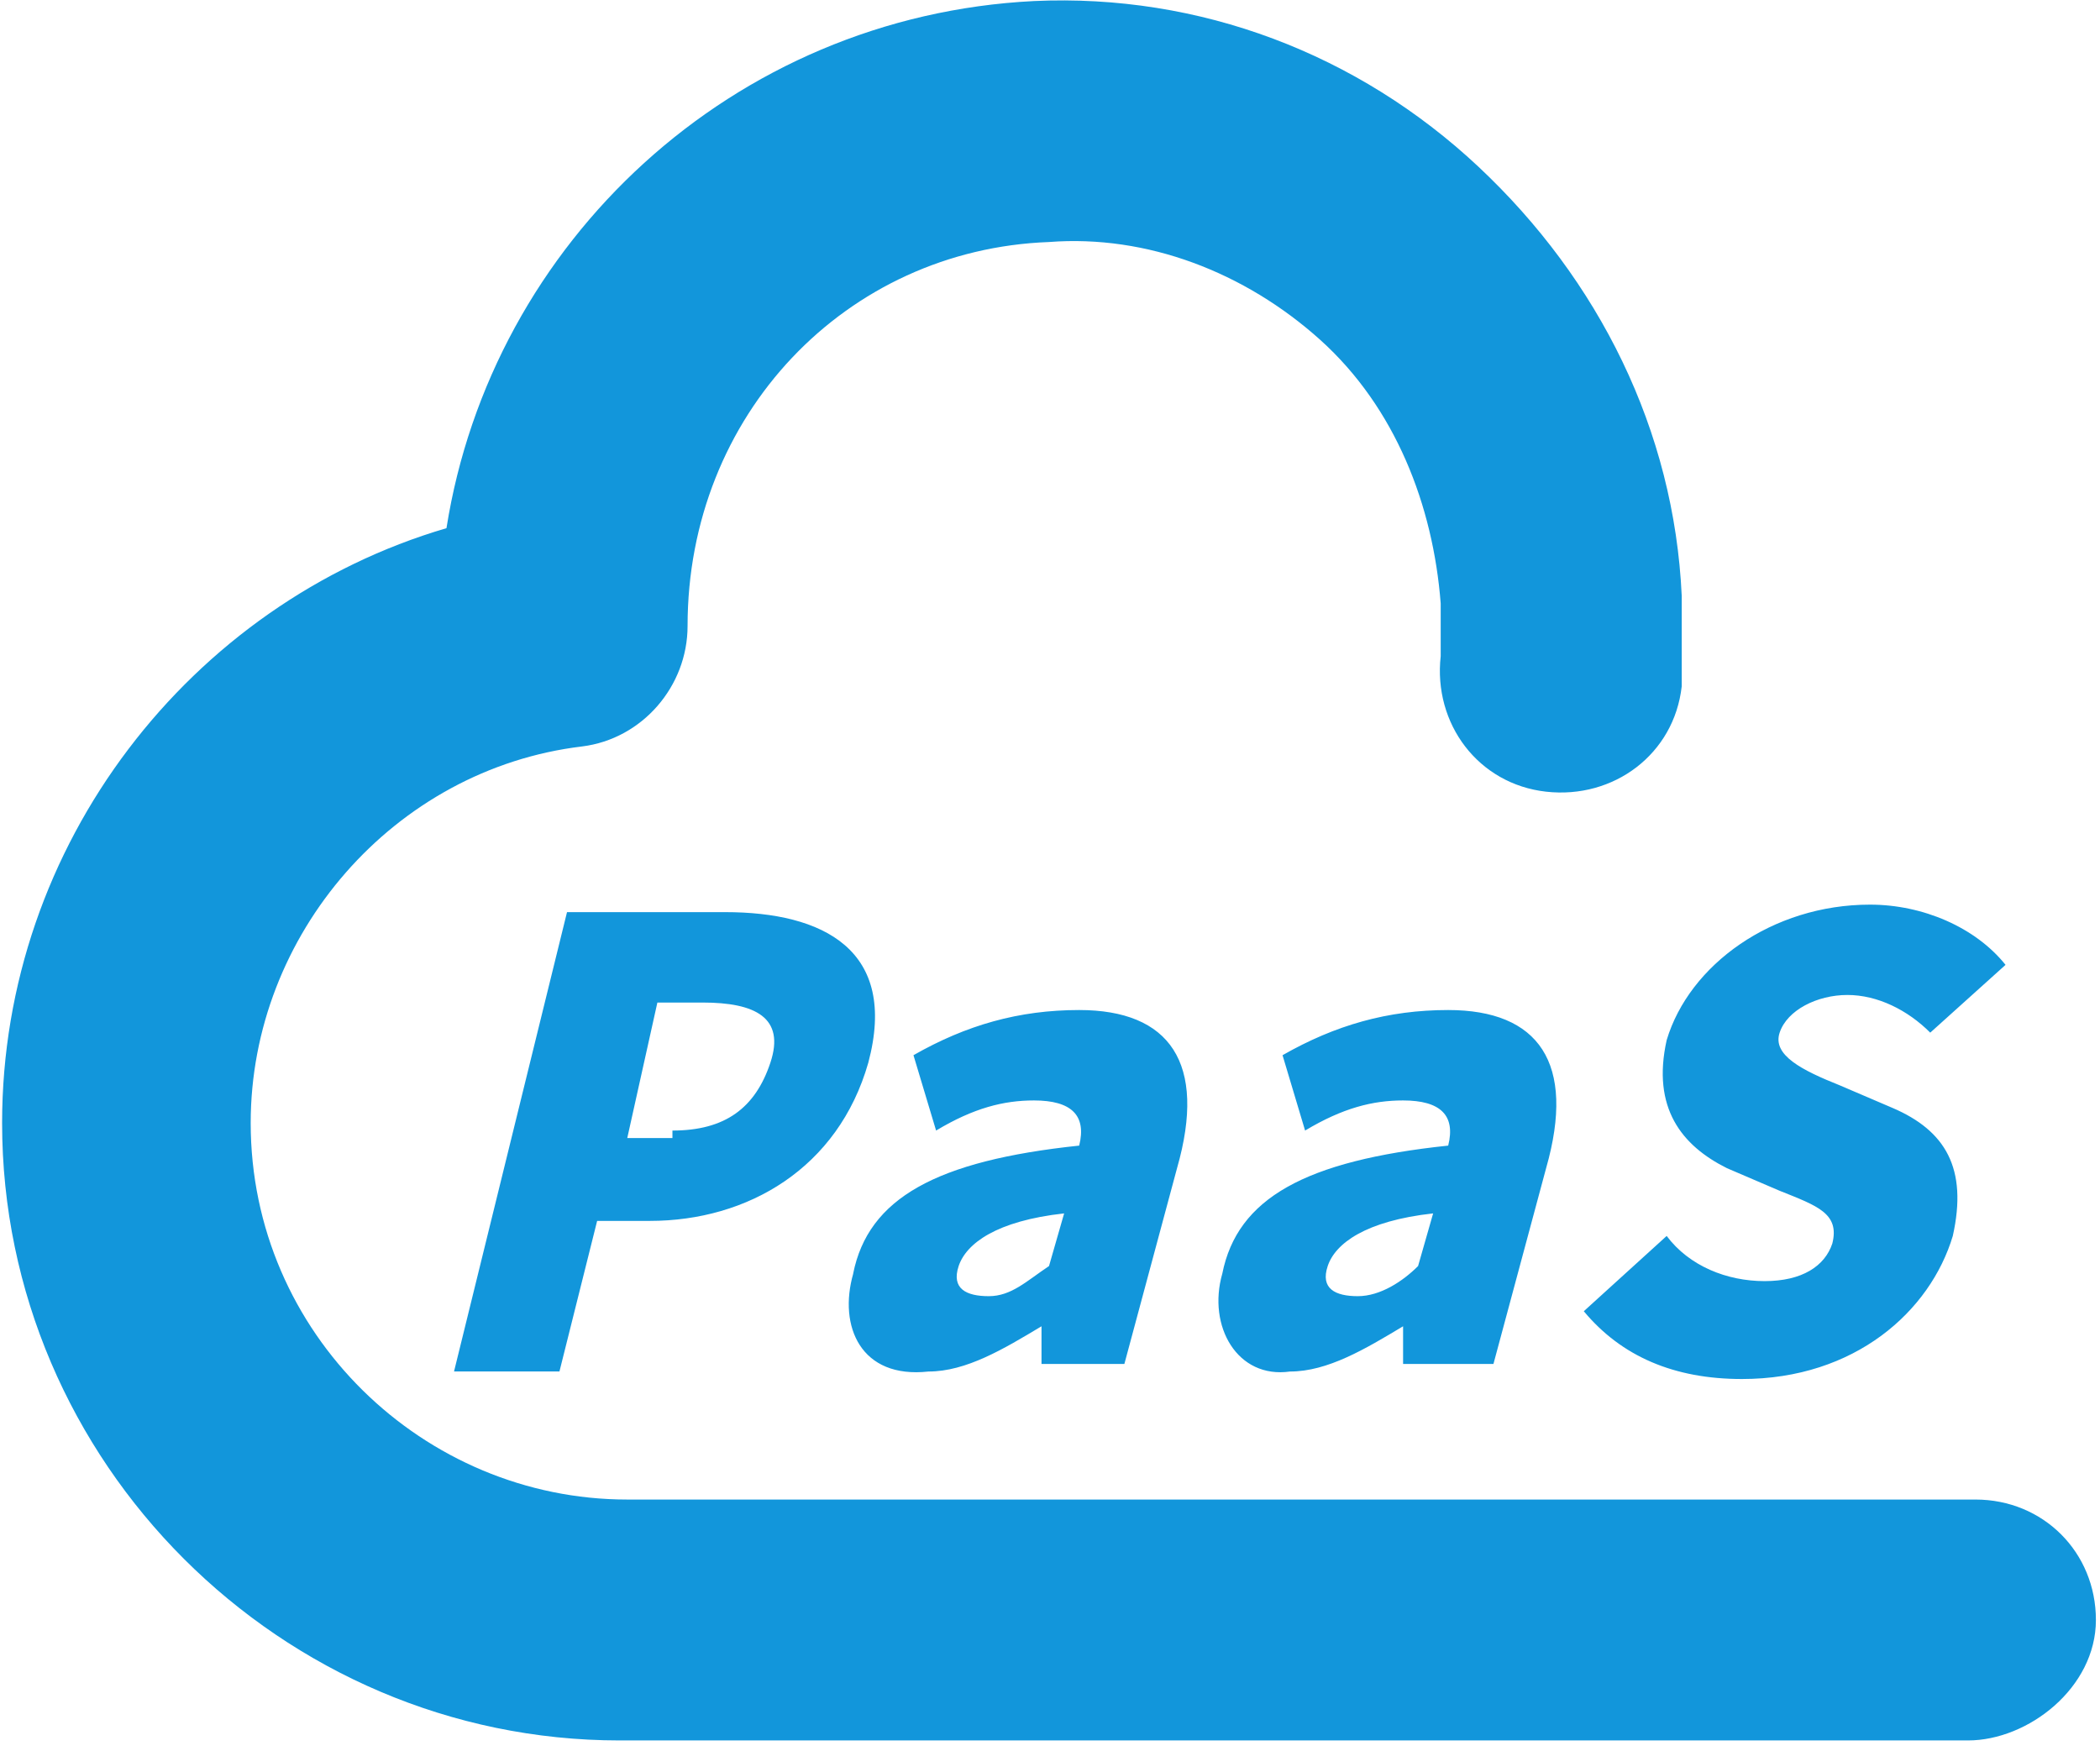<?xml version="1.0" standalone="no"?><!DOCTYPE svg PUBLIC "-//W3C//DTD SVG 1.1//EN" "http://www.w3.org/Graphics/SVG/1.1/DTD/svg11.dtd"><svg t="1629794421203" class="icon" viewBox="0 0 1228 1024" version="1.1" xmlns="http://www.w3.org/2000/svg" p-id="2153" xmlns:xlink="http://www.w3.org/1999/xlink" width="239.844" height="200"><defs><style type="text/css"></style></defs><path d="M1150.771 1017.979H362.373C164.25 1017.979 1.229 855.04 1.229 656.835c0-162.939 110.1-303.923 259.85-347.914C287.539 141.558 428.442 9.421 604.611 0.614c96.911-4.424 189.399 30.802 259.891 96.87 70.451 66.068 114.483 154.173 118.907 251.085V401.408c-4.424 39.608-39.649 66.068-79.299 61.645-39.608-4.424-66.068-39.649-61.645-79.258v-30.843c-4.424-57.262-26.419-114.524-70.451-154.173-44.073-39.608-101.335-61.645-158.597-57.221-118.907 4.383-211.354 101.294-211.354 224.584 0 35.226-26.46 66.068-61.686 70.451-110.1 13.23-193.782 110.141-193.782 220.242 0 123.331 101.294 220.242 220.201 220.242h788.357c39.649 0 70.451 30.802 70.451 70.451s-39.608 70.451-74.834 70.451z" p-id="2154" fill="#1296db"></path><path d="M331.571 533.504h92.488c57.262 0 101.294 22.036 83.681 88.105-17.613 61.645-70.451 92.488-127.713 92.488h-30.843l-22.036 88.064H265.503l66.068-268.657zM393.216 661.258c30.843 0 48.456-13.23 57.262-39.649 8.806-26.419-8.806-35.226-39.649-35.226h-26.419l-17.613 79.258H393.216v-4.383z m105.677 83.681c8.847-44.073 48.497-66.068 132.178-74.875 4.383-17.613-4.424-26.419-26.46-26.419-17.613 0-35.226 4.383-57.221 17.613l-13.23-44.073c30.843-17.613 61.645-26.419 96.911-26.419 52.838 0 74.875 30.843 57.221 92.488l-30.802 114.524h-48.456v-22.036c-22.036 13.23-44.032 26.46-66.068 26.46-39.649 4.383-52.838-26.46-44.032-57.262z m114.524-4.424l8.847-30.802c-39.649 4.383-57.262 17.613-61.686 30.802-4.383 13.23 4.424 17.613 17.613 17.613 13.23 0 22.036-8.806 35.226-17.613z m101.335 4.424c8.806-44.073 48.415-66.068 132.096-74.875 4.424-17.613-4.383-26.419-26.419-26.419-17.613 0-35.226 4.383-57.262 17.613l-13.189-44.073c30.843-17.613 61.645-26.419 96.87-26.419 52.838 0 74.875 30.843 57.262 92.488l-30.802 114.524h-52.838v-22.036c-22.036 13.23-44.073 26.46-66.109 26.46-30.802 4.383-48.415-26.46-39.608-57.262z m114.483-4.424l8.806-30.802c-39.608 4.383-57.262 17.613-61.645 30.802-4.424 13.23 4.424 17.613 17.613 17.613 13.23 0 26.419-8.806 35.226-17.613z m96.911 26.419l48.456-44.032c13.189 17.613 35.226 26.419 57.262 26.419 21.996 0 35.226-8.806 39.608-21.996 4.424-17.613-8.806-22.036-30.802-30.843l-30.843-13.23c-26.419-13.189-44.032-35.226-35.226-74.875 13.189-44.032 61.645-79.258 118.907-79.258 30.843 0 61.645 13.23 79.258 35.226l-44.032 39.649c-13.189-13.23-30.843-22.036-48.456-22.036-17.613 0-35.226 8.806-39.608 22.036-4.424 13.189 13.189 22.036 35.226 30.843l30.802 13.189c30.843 13.23 44.073 35.226 35.226 74.875-13.189 44.032-57.221 83.681-123.29 83.681-39.649 0-70.451-13.189-92.488-39.649z" p-id="2155" fill="#1296db"></path></svg>